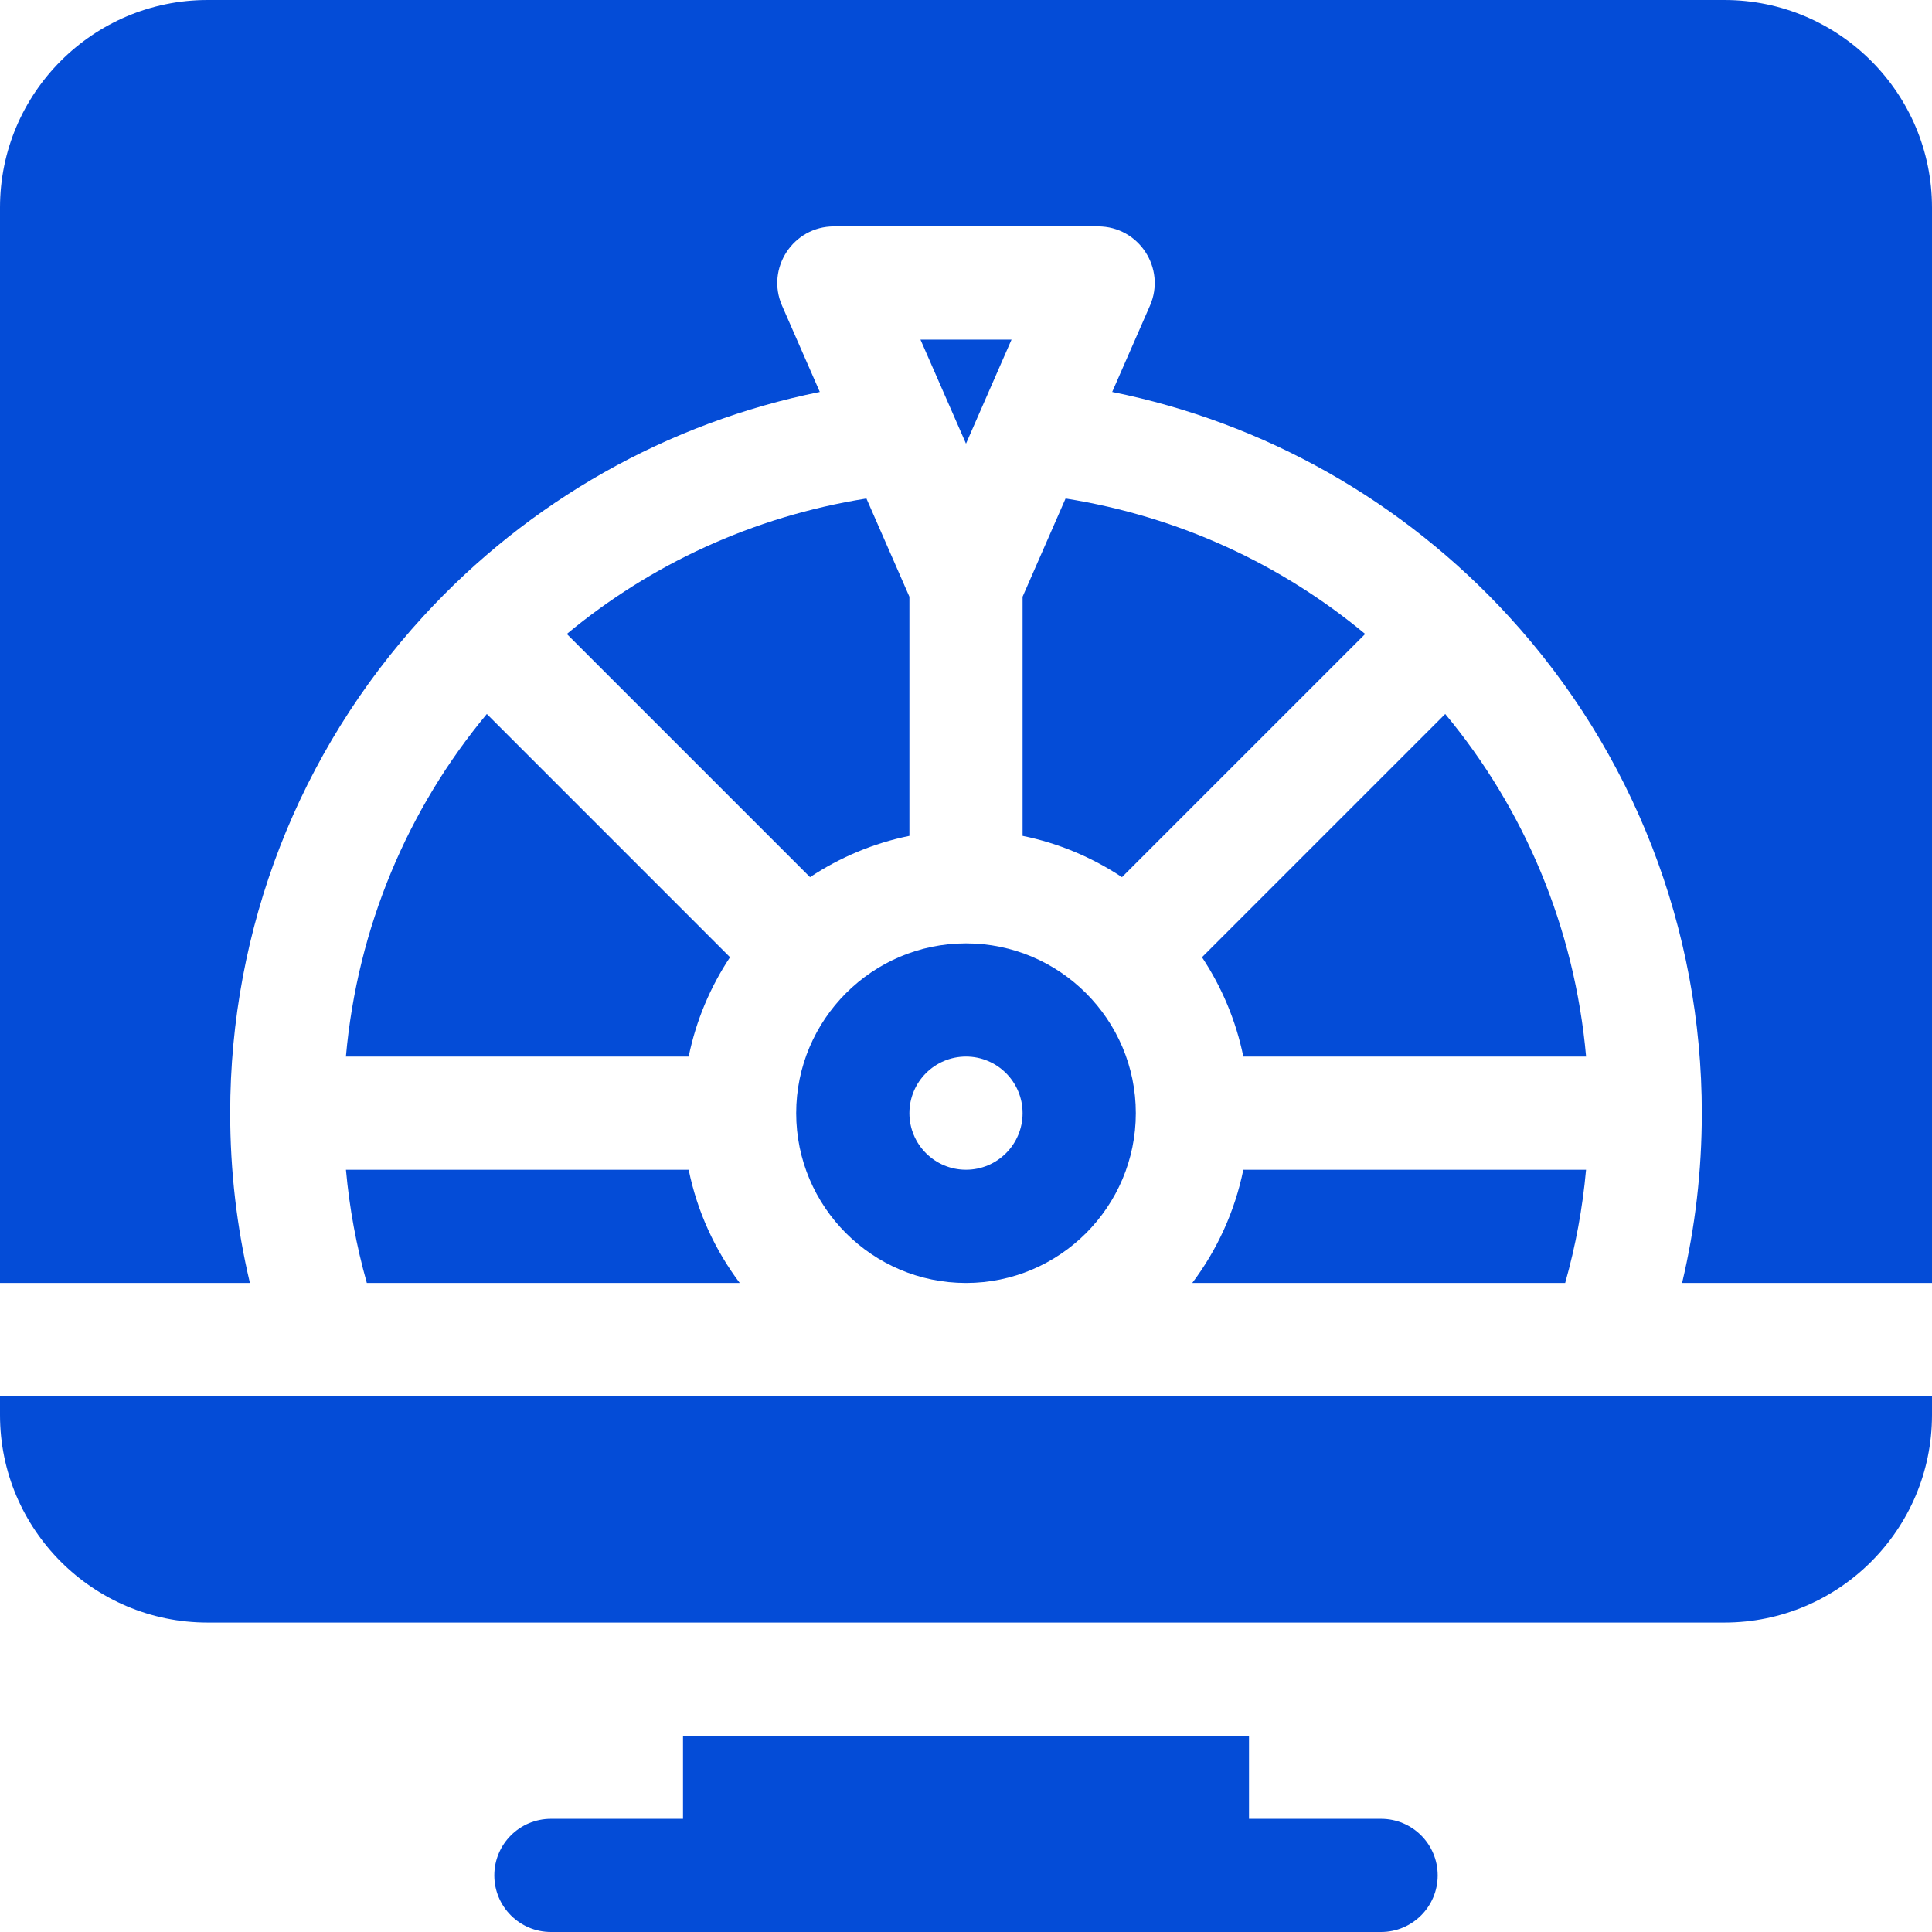 <svg width="48" height="48" viewBox="0 0 48 48" fill="none" xmlns="http://www.w3.org/2000/svg">
<path d="M5.156 0H42.844C45.687 0 48 2.313 48 5.156V31.875H41.791C42.117 30.498 42.281 29.086 42.281 27.656C42.281 23.077 40.58 18.696 37.491 15.32C34.856 12.441 31.408 10.5 27.632 9.738L28.57 7.595C28.976 6.666 28.295 5.625 27.281 5.625H20.719C19.705 5.625 19.024 6.666 19.43 7.595L20.368 9.738C16.592 10.5 13.144 12.441 10.509 15.32C7.42 18.696 5.719 23.077 5.719 27.656C5.719 29.086 5.883 30.498 6.209 31.875H0V5.156C0 2.313 2.313 0 5.156 0Z" fill="#044CD7"/>
<path d="M14.083 15.751L20.125 21.793C20.863 21.304 21.697 20.949 22.594 20.767V14.825L21.526 12.385C18.702 12.834 16.157 14.026 14.083 15.751Z" fill="#044CD7"/>
<path d="M8.594 26.25H17.11C17.293 25.354 17.648 24.519 18.137 23.782L12.095 17.739C10.14 20.089 8.88 23.029 8.594 26.25Z" fill="#044CD7"/>
<path fill-rule="evenodd" clip-rule="evenodd" d="M24 31.875C21.674 31.875 19.781 29.983 19.781 27.656C19.781 25.33 21.674 23.438 24 23.438C26.326 23.438 28.219 25.33 28.219 27.656C28.219 29.983 26.326 31.875 24 31.875ZM25.406 27.656C25.406 26.88 24.777 26.25 24 26.25C23.223 26.25 22.594 26.88 22.594 27.656C22.594 28.433 23.223 29.062 24 29.062C24.777 29.062 25.406 28.433 25.406 27.656Z" fill="#044CD7"/>
<path d="M8.595 29.062C8.681 30.016 8.854 30.956 9.114 31.875H18.379C17.763 31.057 17.322 30.101 17.11 29.062H8.595Z" fill="#044CD7"/>
<path d="M35.906 17.739L29.863 23.782C30.352 24.519 30.707 25.354 30.89 26.25H39.406C39.12 23.029 37.86 20.089 35.906 17.739Z" fill="#044CD7"/>
<path d="M38.886 31.875H29.621C30.237 31.057 30.678 30.101 30.89 29.062H39.405C39.319 30.016 39.146 30.956 38.886 31.875Z" fill="#044CD7"/>
<path d="M25.406 14.825V20.767C26.303 20.949 27.137 21.304 27.875 21.793L33.917 15.751C31.843 14.026 29.298 12.834 26.474 12.385L25.406 14.825Z" fill="#044CD7"/>
<path d="M31.031 45.188H34.312C35.089 45.188 35.719 45.817 35.719 46.594C35.719 47.37 35.089 48 34.312 48H13.688C12.911 48 12.281 47.37 12.281 46.594C12.281 45.817 12.911 45.188 13.688 45.188H16.969V43.125H31.031V45.188Z" fill="#044CD7"/>
<path d="M0 35.156C0 37.999 2.313 40.312 5.156 40.312H42.844C45.687 40.312 48 37.999 48 35.156V34.688H0V35.156Z" fill="#044CD7"/>
<path d="M22.869 8.438H25.131L24 11.023L22.869 8.438Z" fill="#044CD7"/>
</svg>
